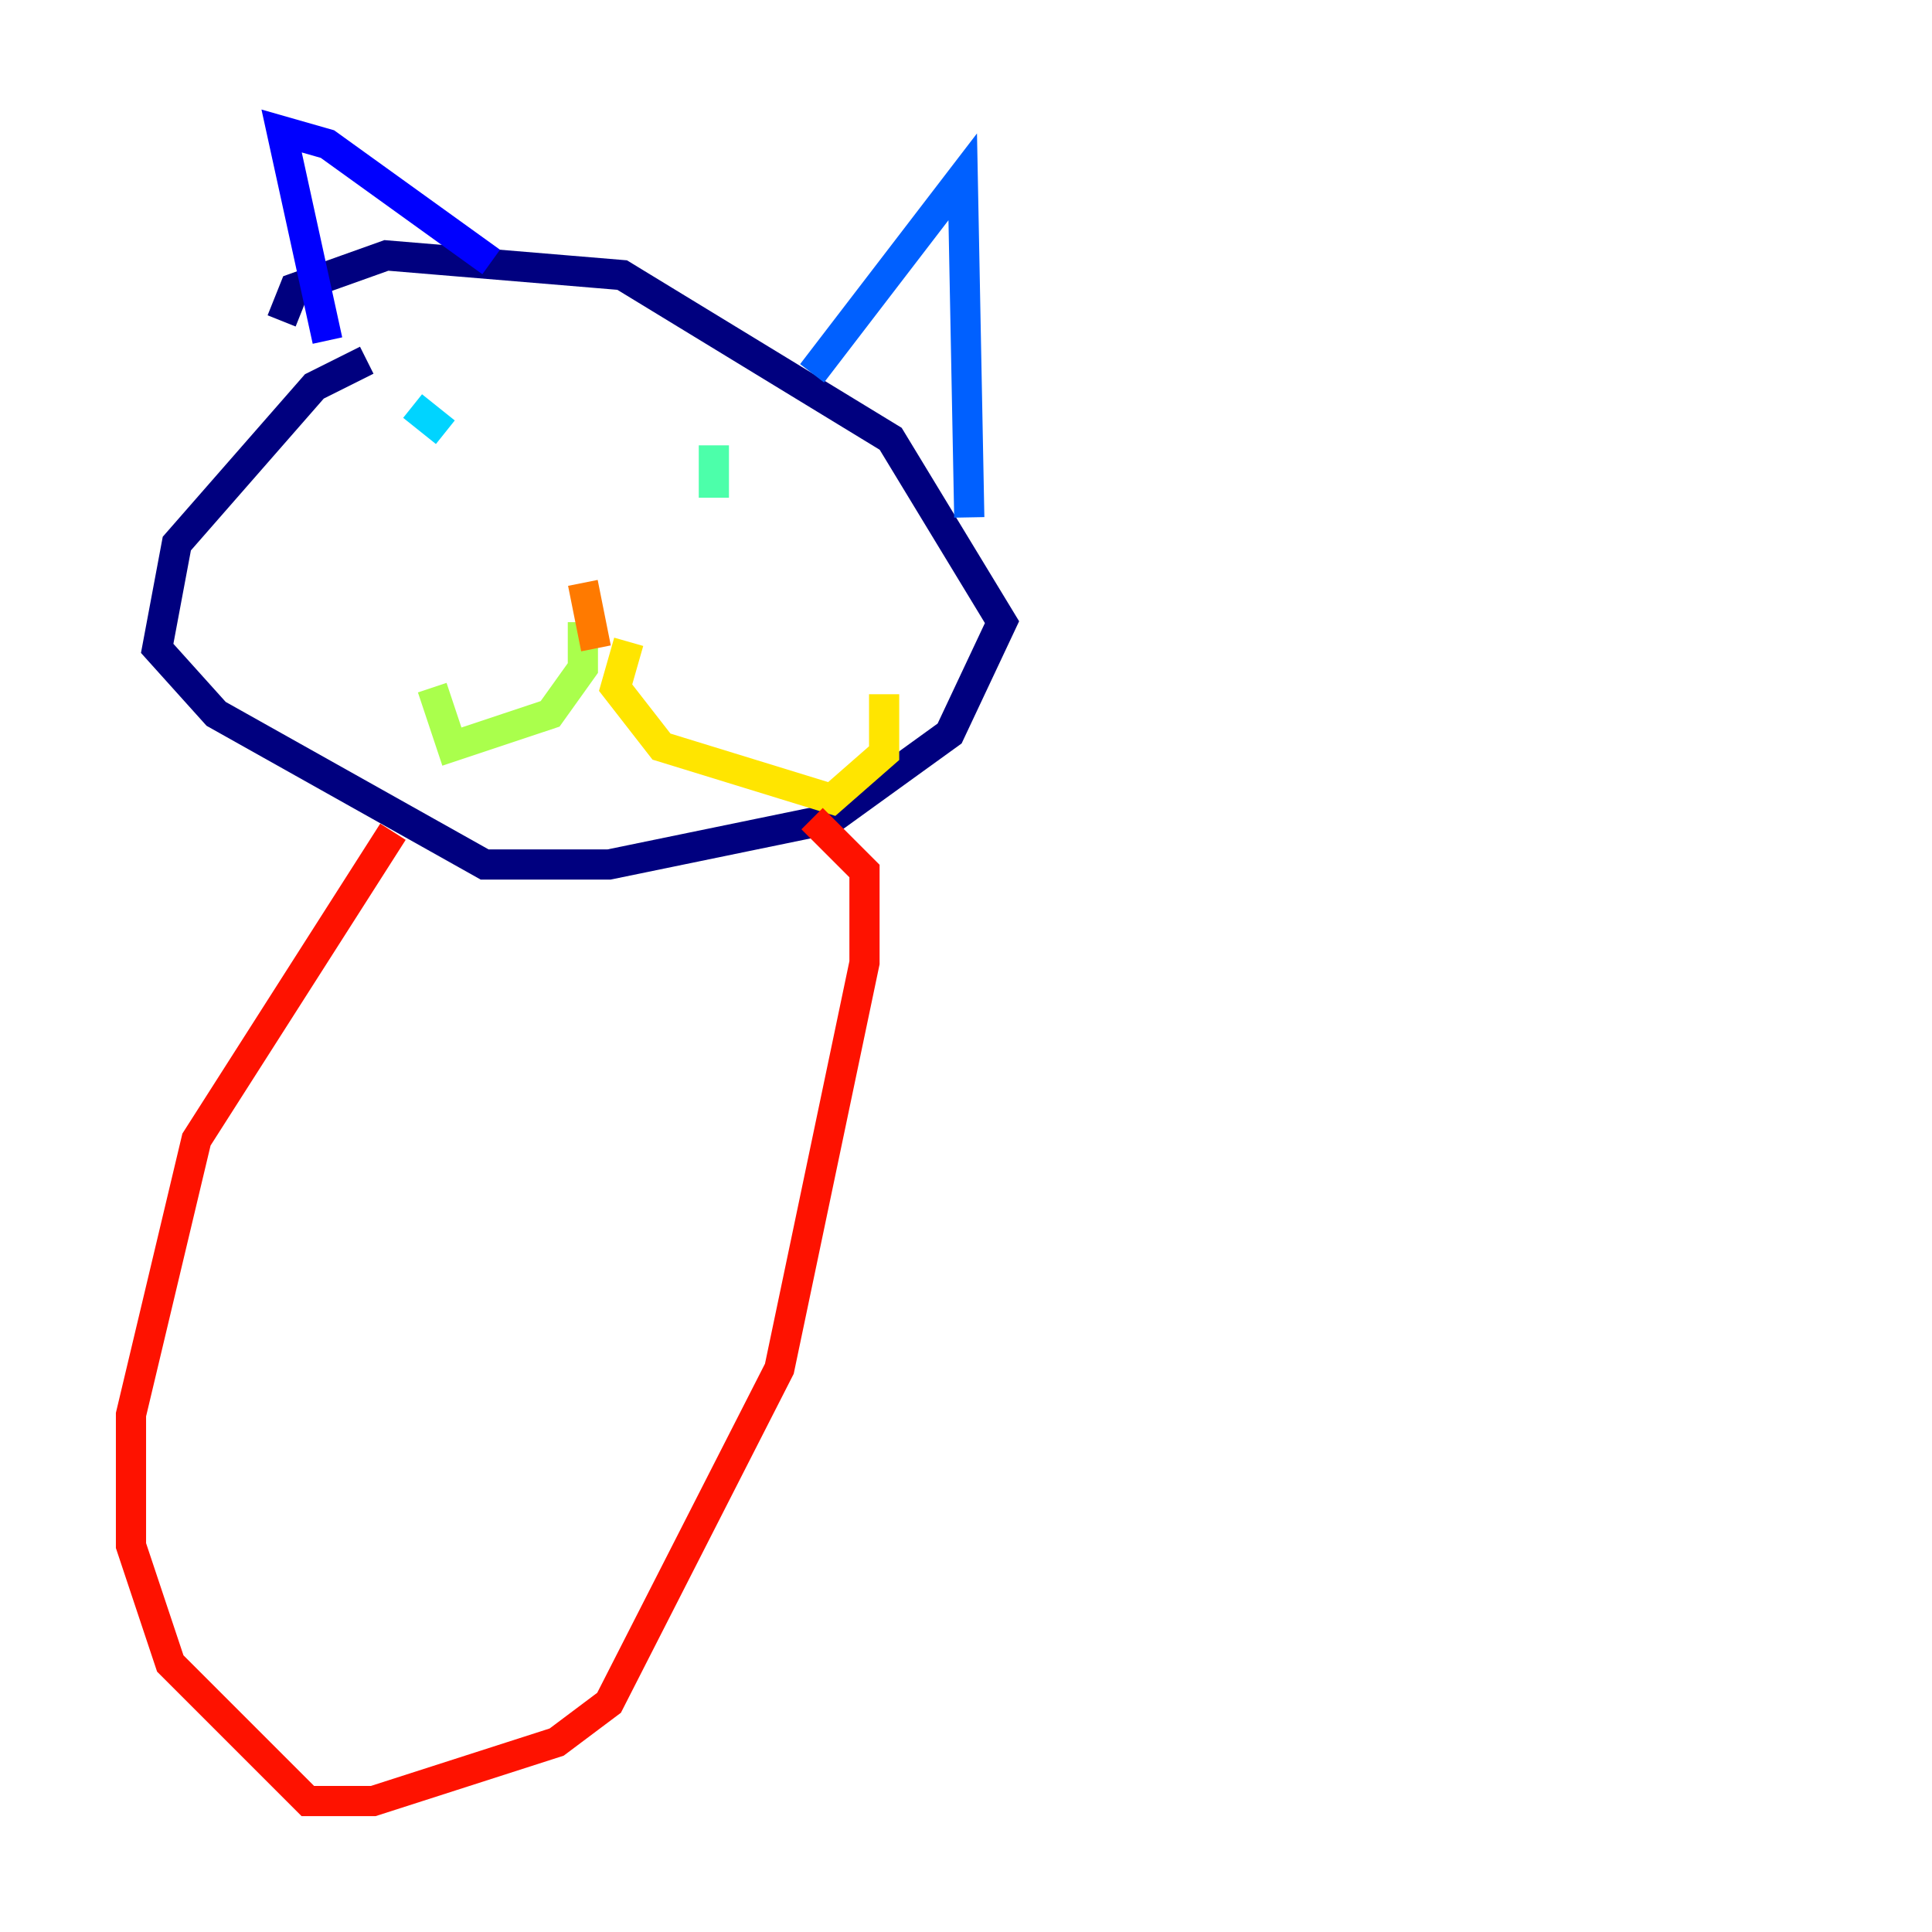 <?xml version="1.0" encoding="utf-8" ?>
<svg baseProfile="tiny" height="128" version="1.2" viewBox="0,0,128,128" width="128" xmlns="http://www.w3.org/2000/svg" xmlns:ev="http://www.w3.org/2001/xml-events" xmlns:xlink="http://www.w3.org/1999/xlink"><defs /><polyline fill="none" points="24.298,23.864 20.827,25.6 11.715,36.014 10.414,42.956 14.319,47.295 32.108,57.275 40.352,57.275 55.105,54.237 62.915,48.597 66.386,41.22 59.01,29.071 41.22,18.224 25.6,16.922 19.525,19.091 18.658,21.261" stroke="#00007f" stroke-width="2" /><polyline fill="none" points="21.695,22.563 18.658,8.678 21.695,9.546 32.542,17.356" stroke="#0000fe" stroke-width="2" /><polyline fill="none" points="53.803,24.732 63.783,11.715 64.217,34.278" stroke="#0060ff" stroke-width="2" /><polyline fill="none" points="27.336,26.902 29.505,28.637" stroke="#00d4ff" stroke-width="2" /><polyline fill="none" points="47.295,29.505 47.295,32.976" stroke="#4cffaa" stroke-width="2" /><polyline fill="none" points="38.617,41.22 38.617,44.258 36.447,47.295 29.939,49.464 28.637,45.559" stroke="#aaff4c" stroke-width="2" /><polyline fill="none" points="41.654,42.522 40.786,45.559 43.824,49.464 55.105,52.936 58.576,49.898 58.576,45.993" stroke="#ffe500" stroke-width="2" /><polyline fill="none" points="39.485,42.956 38.617,38.617" stroke="#ff7a00" stroke-width="2" /><polyline fill="none" points="26.034,55.105 13.017,75.498 8.678,93.722 8.678,102.4 11.281,110.21 20.393,119.322 24.732,119.322 36.881,115.417 40.352,112.814 51.634,90.685 57.275,63.783 57.275,57.709 53.803,54.237" stroke="#fe1200" stroke-width="2" /><polyline fill="none" points="28.637,50.766 28.637,50.766" stroke="#7f0000" stroke-width="2" /></svg>